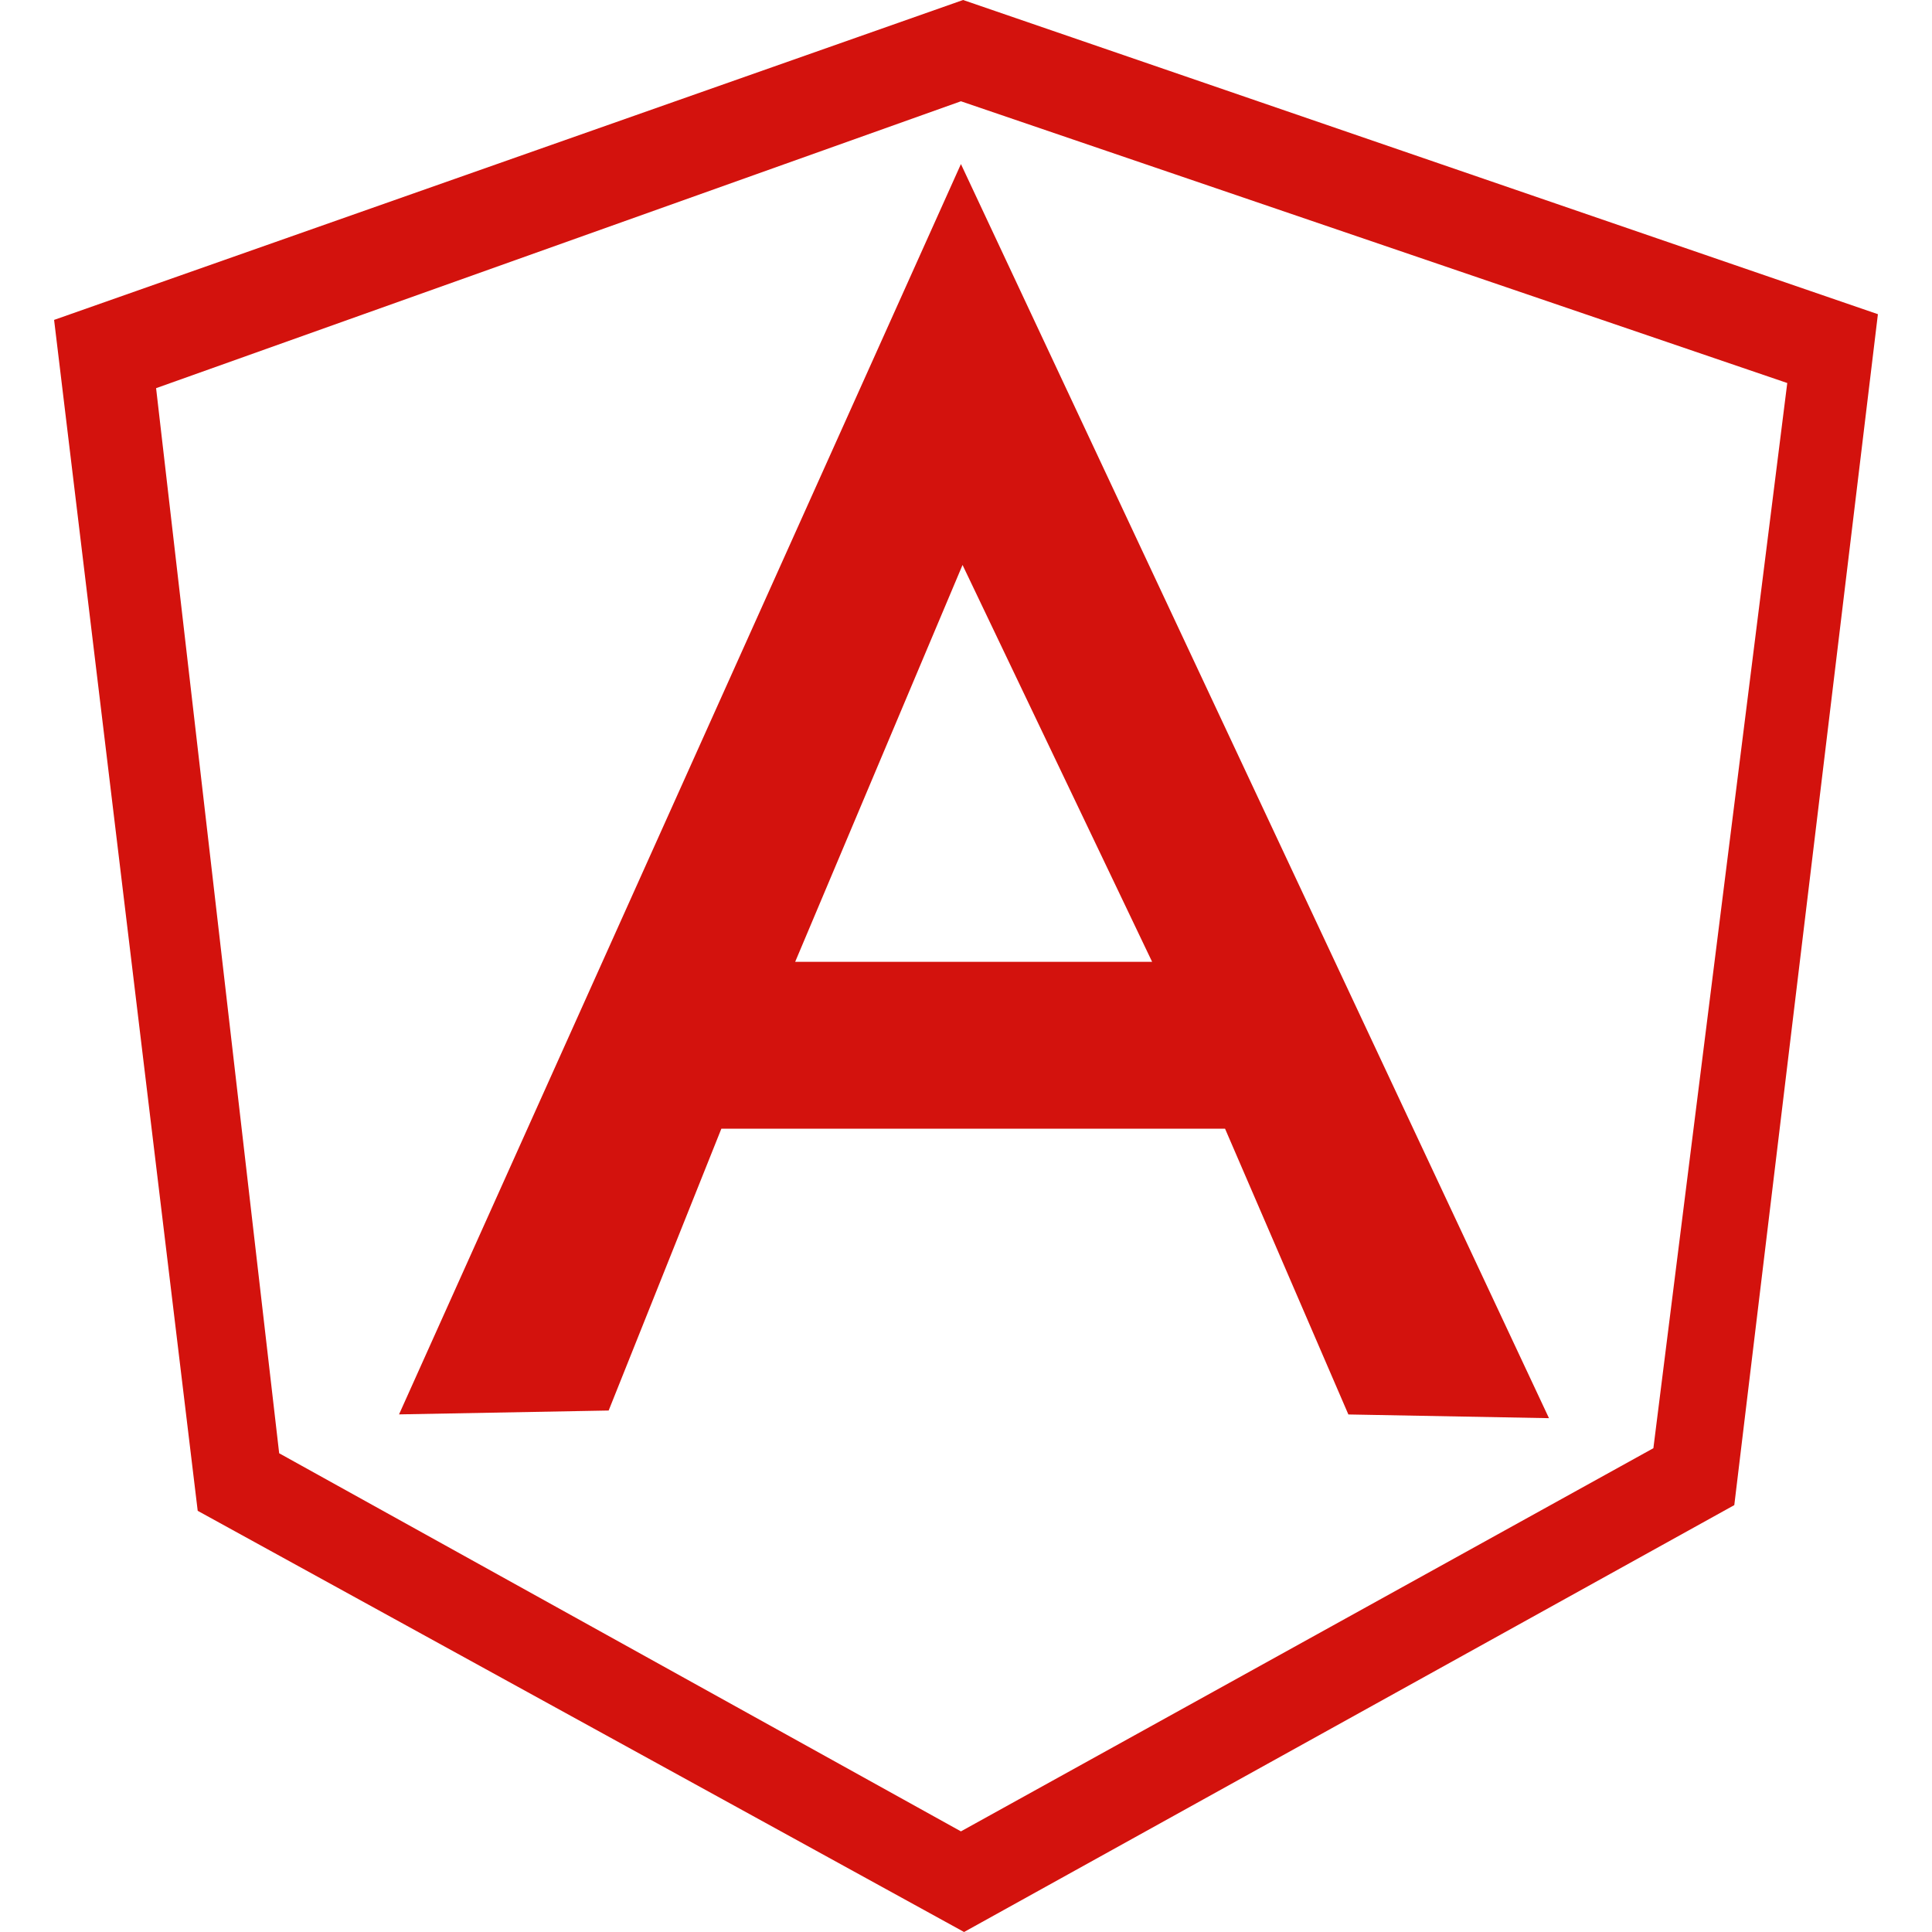 <svg width="50px" height="50px" role="img" viewBox="0 0 24 24" xmlns="http://www.w3.org/2000/svg">
    <title>AngularJS</title>
    <path fill="#d3120d" d="M11.964 0L.672 3.974l1.784 14.794L11.976 24l9.568-5.303 1.784-14.794zm-.027 1.258l10.265 3.5-1.663 13.232-8.602 4.76-8.469-4.697L1.939 4.822zm0 .78L4.957 17.57l2.604-.048 1.4-3.501h6.257l1.532 3.55 2.492.046zm.02 4.98l2.355 4.93H9.878Z"/>
</svg>